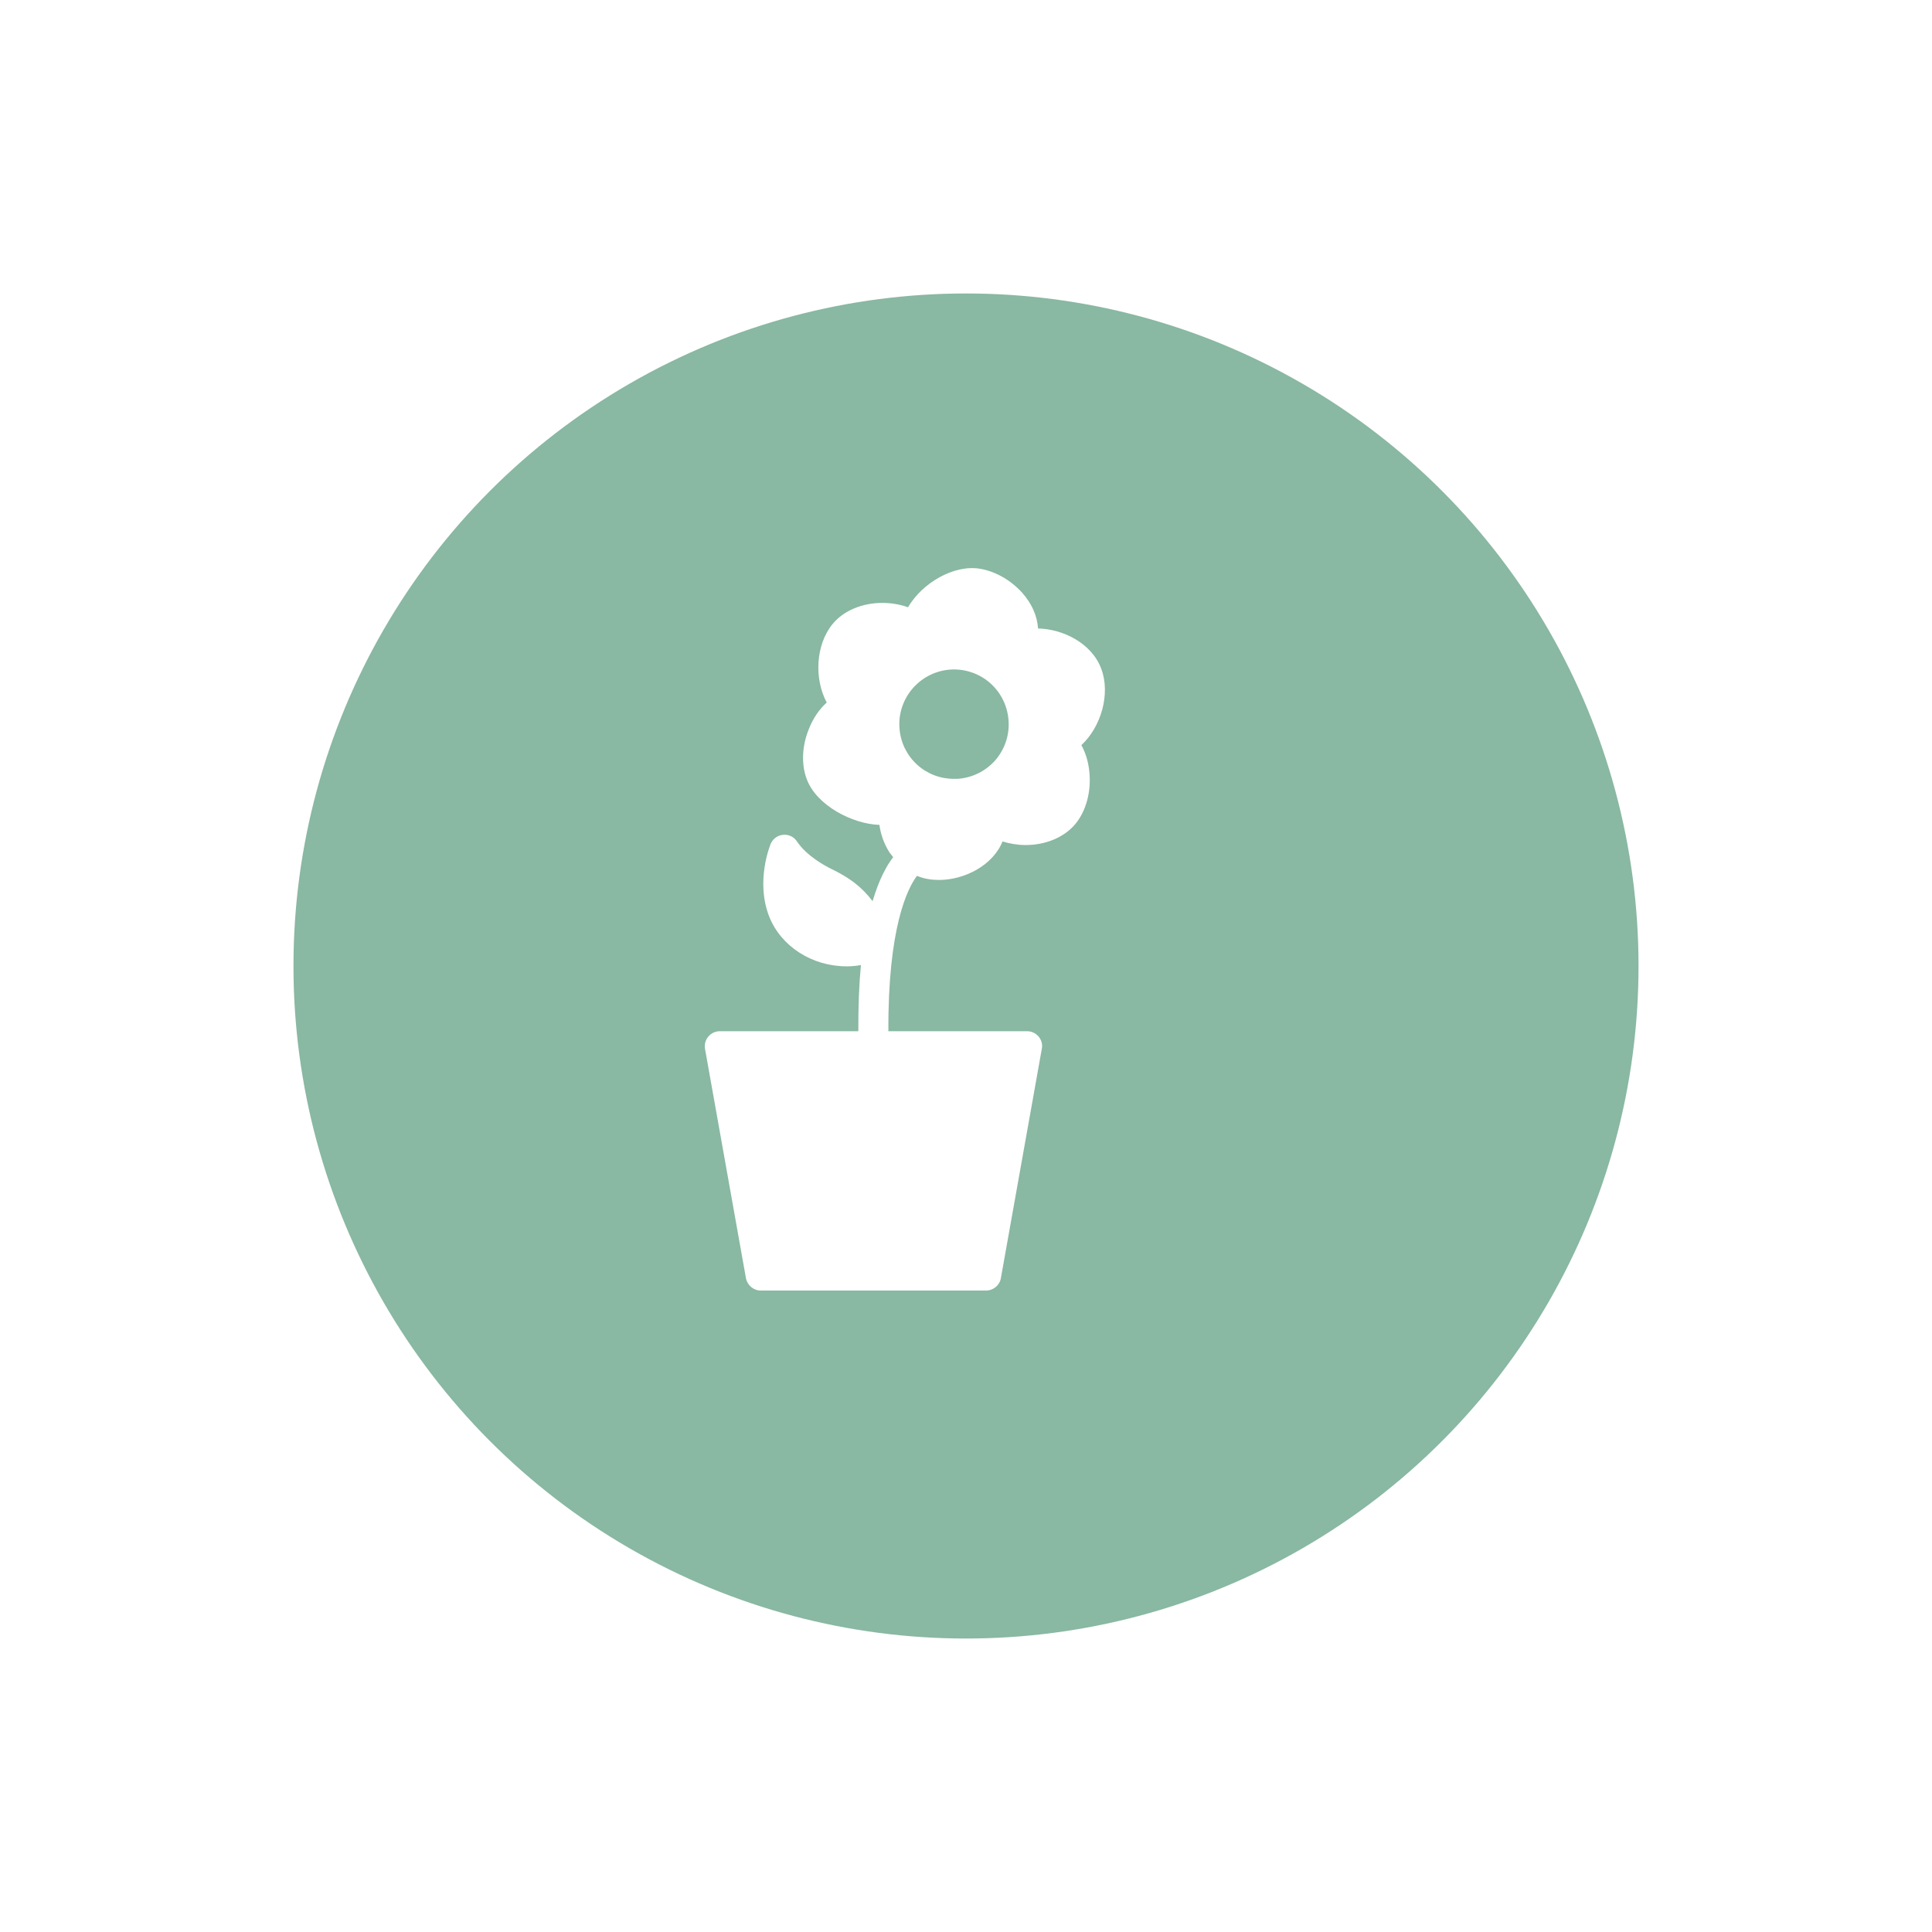 <svg width="79" height="79" viewBox="0 0 79 79" fill="none" xmlns="http://www.w3.org/2000/svg">
<g filter="url(#filter0_d_1033_84)">
<circle cx="37.5" cy="37.5" r="27.5" fill="#89B8A3"/>
</g>
<path d="M44.218 30.468C45.019 29.73 45.419 28.376 45.031 27.348C44.637 26.284 43.443 25.718 42.446 25.699C42.415 25.188 42.188 24.671 41.788 24.228C41.326 23.718 40.699 23.361 40.071 23.256C39 23.078 37.708 23.841 37.129 24.831C36.803 24.715 36.446 24.653 36.077 24.653C35.252 24.653 34.489 24.973 34.046 25.515C33.345 26.364 33.289 27.773 33.806 28.727C33.498 29.004 33.246 29.373 33.074 29.81C32.791 30.505 32.76 31.256 32.988 31.859C33.388 32.936 34.852 33.693 35.96 33.73C36.009 34.111 36.145 34.487 36.348 34.819C36.399 34.903 36.464 34.973 36.523 35.049C36.252 35.398 35.944 35.962 35.68 36.849C35.465 36.562 35.211 36.306 34.927 36.087C34.675 35.896 34.385 35.724 34.047 35.557C33.739 35.41 32.995 35.01 32.588 34.407C32.528 34.314 32.444 34.239 32.343 34.191C32.244 34.144 32.132 34.124 32.022 34.136C31.794 34.154 31.598 34.302 31.511 34.511C31.487 34.573 30.89 36.038 31.45 37.471C31.93 38.696 33.204 39.514 34.619 39.514C34.687 39.514 34.748 39.514 34.816 39.508C34.951 39.502 35.079 39.484 35.204 39.461C35.129 40.234 35.093 41.139 35.097 42.167H29.431C29.252 42.167 29.08 42.247 28.963 42.388C28.846 42.524 28.797 42.708 28.828 42.887L30.502 52.265C30.557 52.554 30.809 52.77 31.105 52.77H40.323C40.618 52.77 40.877 52.554 40.926 52.265L42.6 42.887C42.618 42.799 42.616 42.709 42.593 42.623C42.571 42.536 42.529 42.456 42.471 42.388C42.413 42.319 42.341 42.263 42.259 42.224C42.177 42.186 42.087 42.166 41.997 42.167H36.326C36.306 37.929 37.105 36.333 37.494 35.814C37.642 35.874 37.796 35.92 37.954 35.945C38.095 35.97 38.243 35.982 38.391 35.982C39.425 35.982 40.594 35.398 40.994 34.407C41.289 34.499 41.615 34.554 41.941 34.554C42.772 34.554 43.529 34.228 43.972 33.693C44.409 33.164 44.625 32.37 44.545 31.576C44.508 31.164 44.391 30.782 44.218 30.468ZM40.742 31.035C40.36 31.496 39.825 31.779 39.228 31.841C39.154 31.847 39.08 31.847 39.006 31.847C38.452 31.849 37.916 31.644 37.505 31.272C37.094 30.899 36.837 30.387 36.785 29.834C36.661 28.604 37.566 27.508 38.791 27.385C39.084 27.356 39.379 27.385 39.66 27.471C39.942 27.556 40.204 27.696 40.431 27.883C40.658 28.07 40.846 28.3 40.983 28.56C41.121 28.82 41.206 29.105 41.234 29.398C41.295 29.988 41.117 30.573 40.742 31.035Z" fill="white"/>
<defs>
<filter id="filter0_d_1033_84" x="0" y="0" width="79" height="79" filterUnits="userSpaceOnUse" color-interpolation-filters="sRGB">
<feFlood flood-opacity="0" result="BackgroundImageFix"/>
<feColorMatrix in="SourceAlpha" type="matrix" values="0 0 0 0 0 0 0 0 0 0 0 0 0 0 0 0 0 0 127 0" result="hardAlpha"/>
<feOffset dx="2" dy="2"/>
<feGaussianBlur stdDeviation="6"/>
<feComposite in2="hardAlpha" operator="out"/>
<feColorMatrix type="matrix" values="0 0 0 0 0 0 0 0 0 0 0 0 0 0 0 0 0 0 0.16 0"/>
<feBlend mode="normal" in2="BackgroundImageFix" result="effect1_dropShadow_1033_84"/>
<feBlend mode="normal" in="SourceGraphic" in2="effect1_dropShadow_1033_84" result="shape"/>
</filter>
</defs>
</svg>
